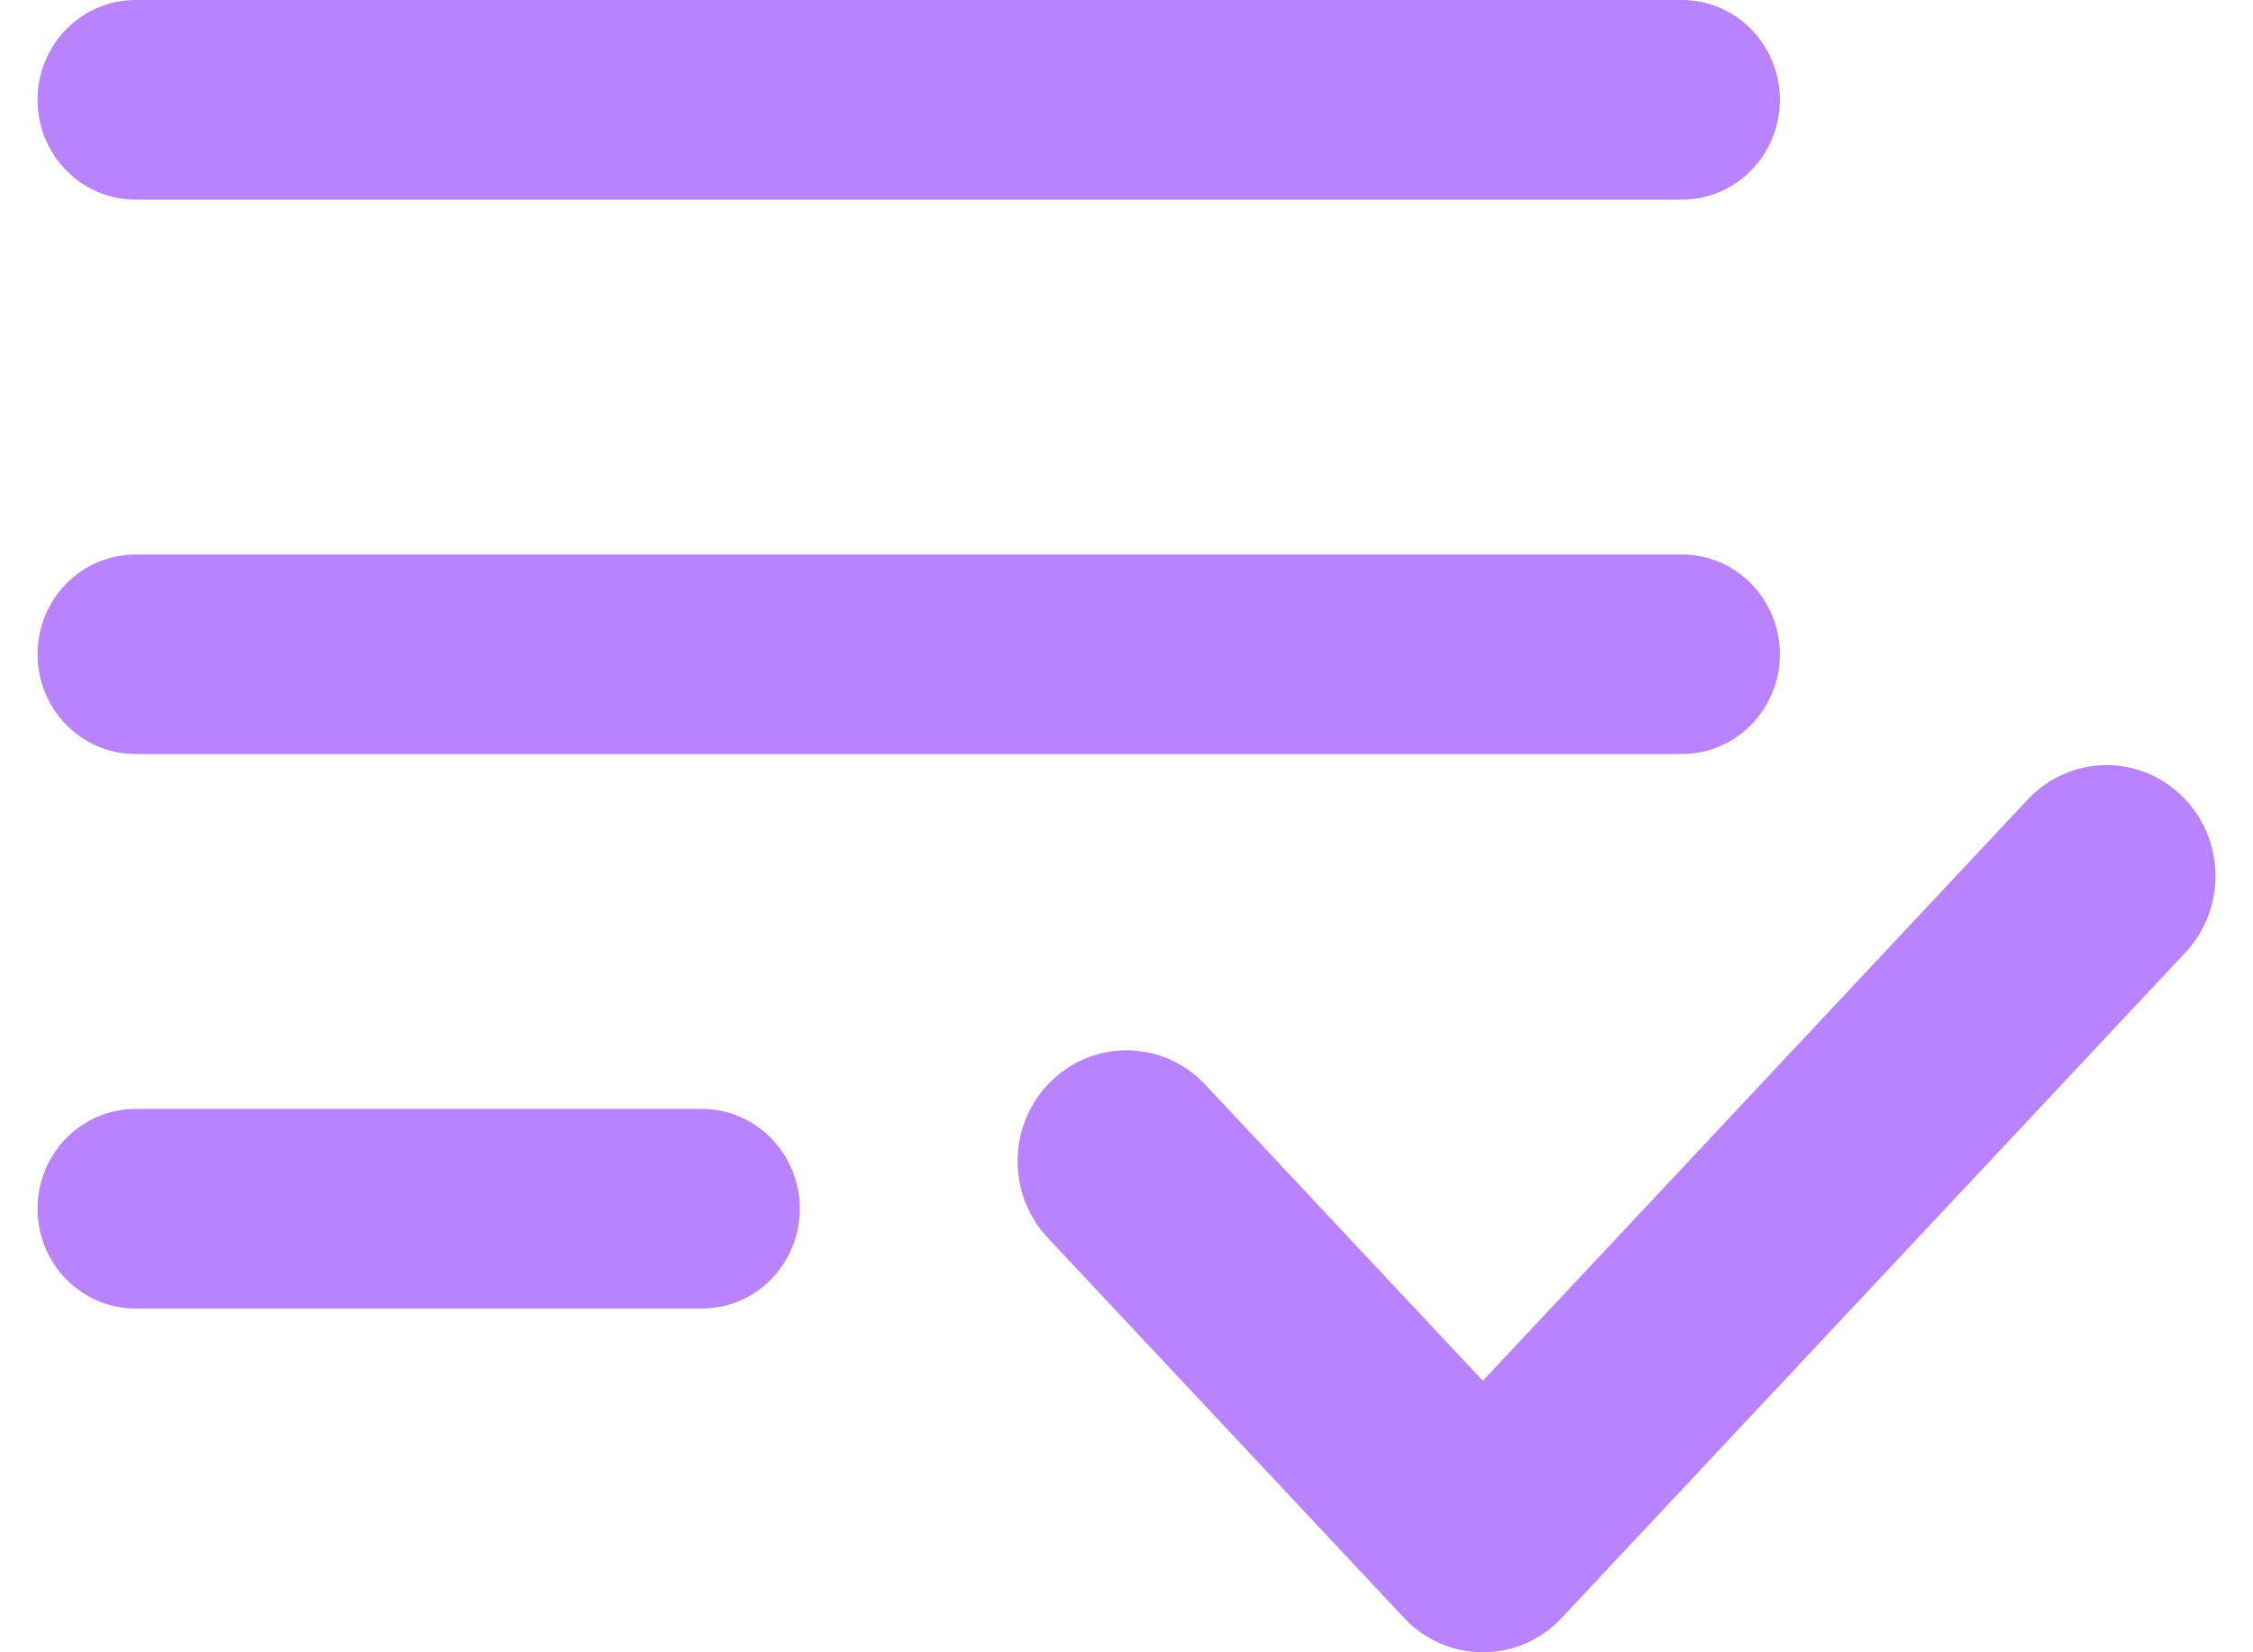 <svg width="30" height="22" viewBox="0 0 30 22" fill="none" xmlns="http://www.w3.org/2000/svg">
<path d="M1.805 2.658L22.395 2.658C23.116 2.658 23.7 2.063 23.7 1.329C23.7 0.595 23.116 0 22.395 0L1.805 5.1924e-06C1.084 5.36841e-06 0.5 0.595 0.5 1.329C0.5 2.063 1.084 2.658 1.805 2.658Z" fill="#B982FE"/>
<path d="M1.805 7.383C1.084 7.383 0.5 7.977 0.5 8.711C0.5 9.445 1.084 10.04 1.805 10.04L22.395 10.04C23.116 10.04 23.7 9.445 23.7 8.711C23.7 7.977 23.116 7.383 22.395 7.383L1.805 7.383Z" fill="#B982FE"/>
<path d="M0.5 16.094C0.5 15.36 1.084 14.765 1.805 14.765H9.345C10.066 14.765 10.65 15.36 10.65 16.094C10.65 16.828 10.066 17.423 9.345 17.423H1.805C1.084 17.423 0.5 16.828 0.5 16.094Z" fill="#B982FE"/>
<path d="M29.099 12.684C29.652 12.094 29.631 11.159 29.051 10.596C28.472 10.033 27.554 10.055 27.001 10.645L19.745 18.385L16.049 14.442C15.496 13.852 14.578 13.83 13.999 14.393C13.419 14.956 13.398 15.891 13.951 16.481L18.697 21.543C18.97 21.835 19.349 22 19.745 22C20.142 22 20.521 21.835 20.794 21.543L29.099 12.684Z" fill="#B982FE"/>
</svg>
